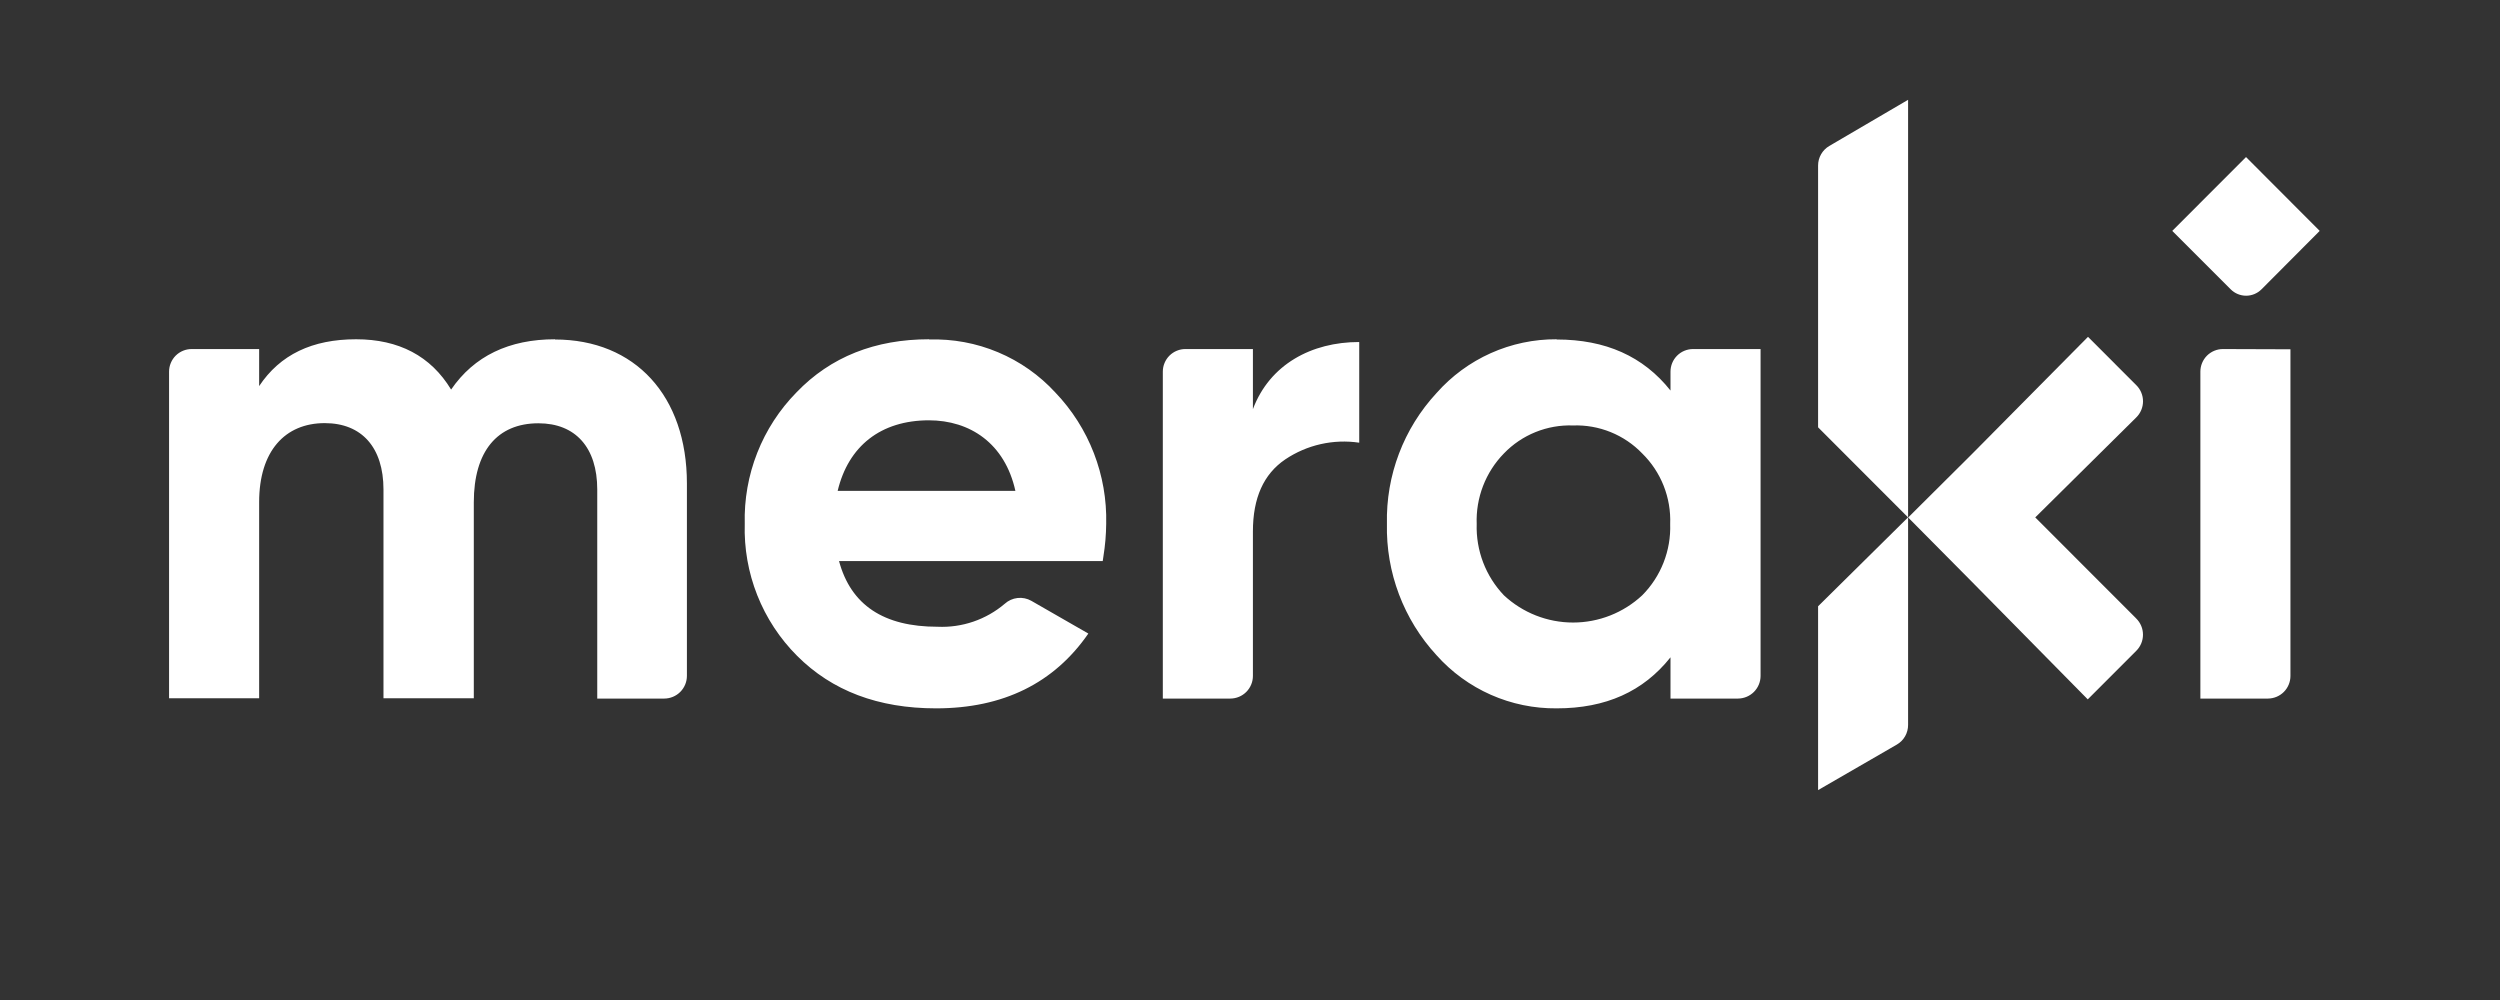<svg width="140" height="56" viewBox="0 0 140 56" fill="none" xmlns="http://www.w3.org/2000/svg">
<rect x="0" y="0" width="140" height="56" fill="#333333" stroke="none"/>
<path fill-rule="evenodd" clip-rule="evenodd" d="M106.853 28.975V40.6C106.853 40.822 106.795 41.04 106.685 41.233C106.574 41.425 106.416 41.585 106.224 41.696L101.813 44.246V33.952L106.853 28.971V28.975ZM52.03 19.012C53.354 18.97 54.672 19.213 55.893 19.727C57.114 20.24 58.21 21.011 59.106 21.988C60.039 22.965 60.77 24.117 61.257 25.377C61.745 26.638 61.979 27.982 61.947 29.333C61.941 29.94 61.89 30.546 61.793 31.145L61.753 31.421H46.986C47.651 33.885 49.488 35.098 52.501 35.098C53.873 35.161 55.218 34.702 56.265 33.812C56.464 33.631 56.715 33.518 56.982 33.488C57.249 33.458 57.519 33.512 57.753 33.645L60.947 35.479C59.029 38.255 56.175 39.668 52.419 39.668C49.176 39.668 46.593 38.685 44.638 36.728C43.671 35.761 42.912 34.606 42.408 33.334C41.904 32.063 41.665 30.701 41.706 29.333C41.67 27.975 41.908 26.623 42.406 25.358C42.903 24.094 43.65 22.943 44.602 21.974C46.516 19.977 49.017 18.999 52.03 18.999V19.012ZM87.173 19.012C89.91 19.012 92.023 19.95 93.548 21.87V20.81C93.548 20.475 93.681 20.154 93.917 19.917C94.154 19.68 94.475 19.547 94.81 19.547H98.592V37.852C98.591 38.188 98.457 38.509 98.22 38.747C97.982 38.984 97.661 39.118 97.325 39.12H93.548V36.81C92.023 38.726 89.928 39.668 87.173 39.668C85.905 39.68 84.648 39.421 83.488 38.908C82.328 38.395 81.291 37.639 80.446 36.692C78.603 34.692 77.607 32.054 77.668 29.333C77.607 26.623 78.604 23.997 80.446 22.01C81.288 21.057 82.324 20.296 83.484 19.776C84.645 19.257 85.902 18.992 87.173 18.999V19.012ZM31.075 19.012C35.572 19.012 38.467 22.182 38.467 27.073V37.852C38.466 38.188 38.332 38.509 38.095 38.747C37.858 38.984 37.536 39.118 37.201 39.12H33.446V27.413C33.446 25.063 32.229 23.704 30.152 23.704C27.849 23.704 26.533 25.271 26.533 28.128V39.102H21.475V27.413C21.475 25.063 20.262 23.695 18.186 23.695C15.96 23.695 14.512 25.262 14.512 28.119V39.102H9.468V20.81C9.468 20.644 9.501 20.479 9.565 20.326C9.628 20.172 9.722 20.033 9.839 19.915C9.957 19.798 10.097 19.705 10.25 19.642C10.404 19.578 10.569 19.546 10.735 19.547H14.512V21.621C15.684 19.859 17.485 18.999 19.941 18.999C22.33 18.999 24.126 19.936 25.262 21.816C26.551 19.936 28.505 18.999 31.089 18.999L31.075 19.012ZM76.117 19.166V24.791C74.667 24.576 73.189 24.91 71.972 25.728C70.76 26.553 70.163 27.884 70.163 29.763V37.852C70.163 38.187 70.03 38.509 69.793 38.747C69.557 38.984 69.236 39.118 68.901 39.12H65.118V20.81C65.118 20.644 65.151 20.479 65.215 20.326C65.279 20.172 65.372 20.033 65.49 19.915C65.608 19.798 65.747 19.705 65.901 19.642C66.055 19.578 66.219 19.546 66.385 19.547H70.163V22.912C71.104 20.407 73.447 19.153 76.108 19.153L76.117 19.166ZM128.265 19.56V37.852C128.265 38.187 128.133 38.509 127.896 38.747C127.659 38.984 127.338 39.118 127.003 39.12H123.221V20.81C123.221 20.644 123.254 20.479 123.318 20.326C123.381 20.172 123.475 20.033 123.592 19.915C123.71 19.798 123.85 19.705 124.003 19.642C124.157 19.578 124.322 19.546 124.488 19.547L128.265 19.56ZM88.092 23.826C87.373 23.8 86.656 23.927 85.989 24.197C85.321 24.467 84.718 24.874 84.219 25.393C83.71 25.914 83.313 26.533 83.051 27.213C82.789 27.893 82.668 28.619 82.695 29.347C82.672 30.08 82.795 30.81 83.056 31.495C83.318 32.18 83.713 32.806 84.219 33.337C85.271 34.317 86.655 34.862 88.092 34.862C89.529 34.862 90.913 34.317 91.964 33.337C92.484 32.814 92.89 32.19 93.159 31.504C93.429 30.818 93.555 30.084 93.53 29.347C93.559 28.615 93.434 27.885 93.165 27.204C92.895 26.523 92.486 25.906 91.964 25.393C91.465 24.874 90.862 24.467 90.195 24.197C89.528 23.927 88.811 23.8 88.092 23.826ZM106.853 5.589V28.975L101.813 23.93V9.267C101.813 9.046 101.871 8.829 101.981 8.638C102.09 8.447 102.248 8.287 102.438 8.175L106.853 5.589ZM52.03 23.537C49.316 23.537 47.506 24.986 46.909 27.49H56.862C56.274 24.827 54.32 23.537 52.012 23.537H52.03ZM125.773 8.791L129.903 12.93L126.641 16.205C126.413 16.432 126.104 16.56 125.782 16.56C125.459 16.56 125.15 16.432 124.922 16.205L121.647 12.93L125.782 8.791H125.773Z" fill="white"/>
<path fill-rule="evenodd" clip-rule="evenodd" d="M119.642 21.58L116.928 18.863L110.422 25.434L106.857 28.98L110.422 32.576L116.914 39.165L119.629 36.448C119.749 36.329 119.844 36.188 119.909 36.033C119.974 35.877 120.007 35.71 120.007 35.542C120.007 35.373 119.974 35.206 119.909 35.051C119.844 34.896 119.749 34.755 119.629 34.636L113.974 28.975L119.629 23.378C119.749 23.26 119.845 23.119 119.91 22.963C119.975 22.808 120.009 22.641 120.009 22.472C120.009 22.303 119.975 22.136 119.91 21.981C119.845 21.825 119.749 21.684 119.629 21.566" fill="white"/>
</svg>
